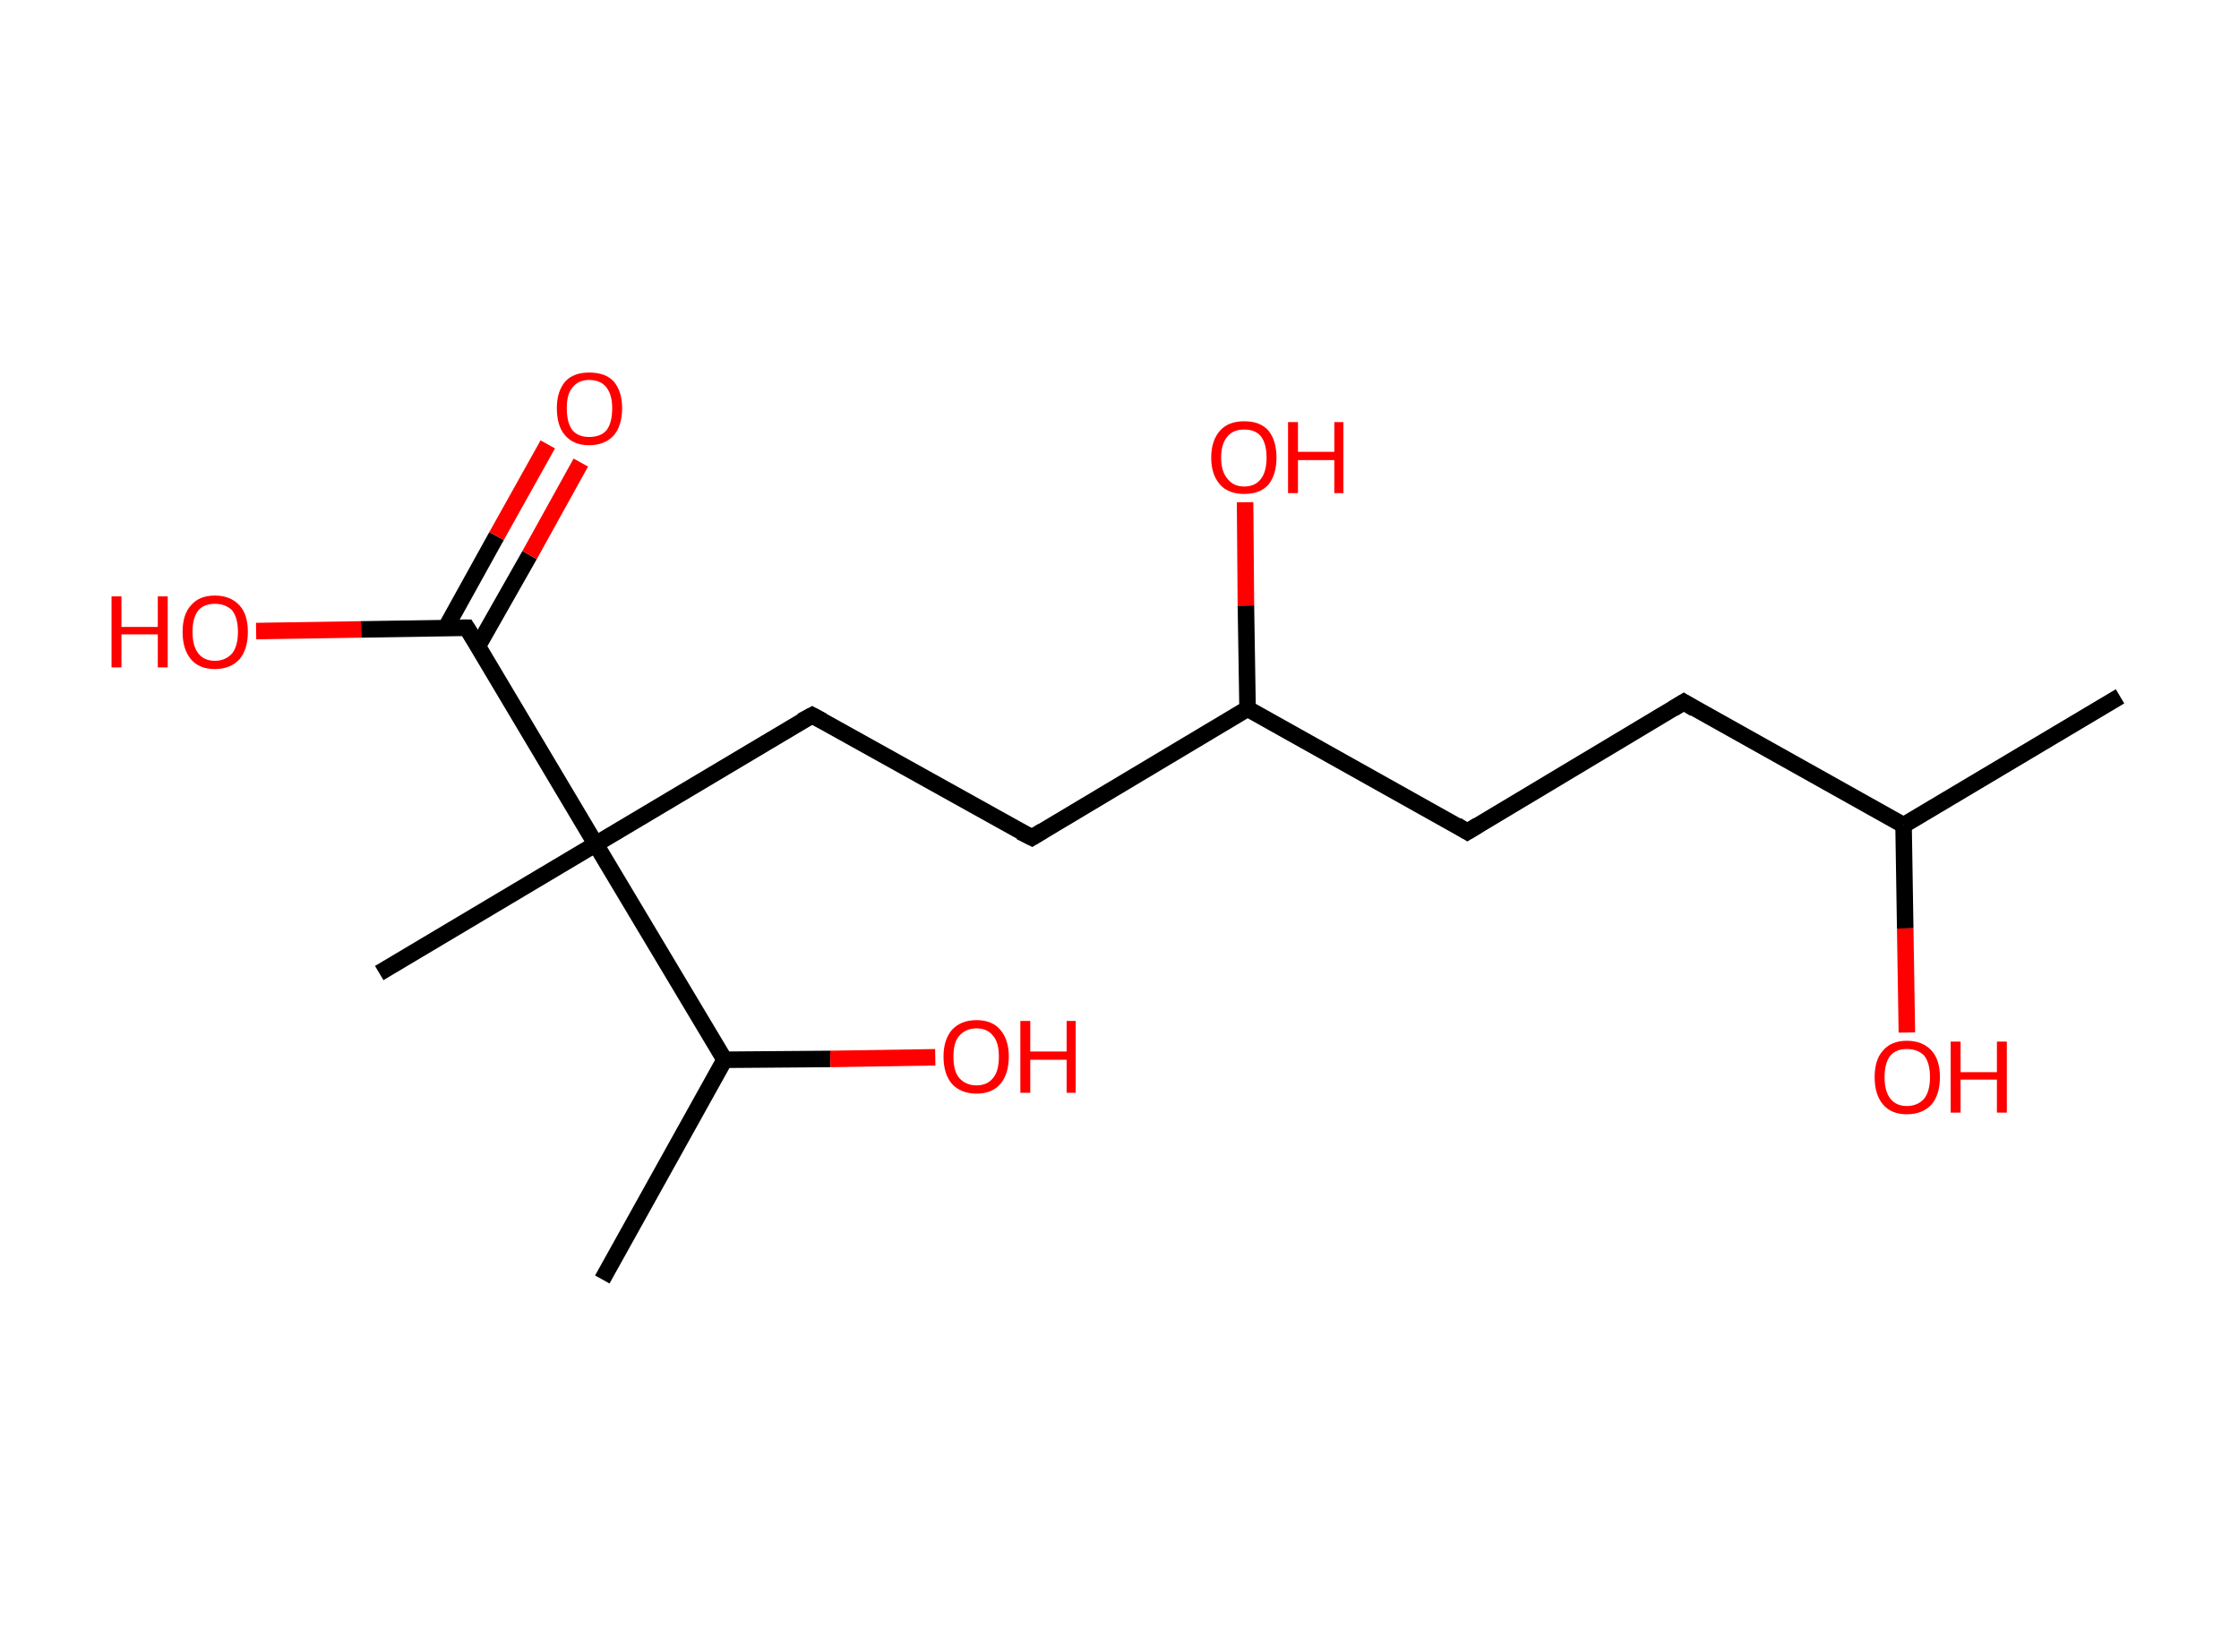 <?xml version='1.0' encoding='ASCII' standalone='yes'?>
<svg xmlns="http://www.w3.org/2000/svg" xmlns:rdkit="http://www.rdkit.org/xml" xmlns:xlink="http://www.w3.org/1999/xlink" version="1.1" baseProfile="full" xml:space="preserve" width="271px" height="200px" viewBox="0 0 271 200">
<!-- END OF HEADER -->
<rect style="opacity:1.0;fill:#FFFFFF;stroke:none" width="271.0" height="200.0" x="0.0" y="0.0"> </rect>
<path class="bond-0 atom-0 atom-1" d="M 256.6,84.3 L 230.4,99.9" style="fill:none;fill-rule:evenodd;stroke:#000000;stroke-width:2.0px;stroke-linecap:butt;stroke-linejoin:miter;stroke-opacity:1"/>
<path class="bond-1 atom-1 atom-2" d="M 230.4,99.9 L 230.6,112.4" style="fill:none;fill-rule:evenodd;stroke:#000000;stroke-width:2.0px;stroke-linecap:butt;stroke-linejoin:miter;stroke-opacity:1"/>
<path class="bond-1 atom-1 atom-2" d="M 230.6,112.4 L 230.8,125.0" style="fill:none;fill-rule:evenodd;stroke:#FF0000;stroke-width:2.0px;stroke-linecap:butt;stroke-linejoin:miter;stroke-opacity:1"/>
<path class="bond-2 atom-1 atom-3" d="M 230.4,99.9 L 203.8,85.0" style="fill:none;fill-rule:evenodd;stroke:#000000;stroke-width:2.0px;stroke-linecap:butt;stroke-linejoin:miter;stroke-opacity:1"/>
<path class="bond-3 atom-3 atom-4" d="M 203.8,85.0 L 177.6,100.7" style="fill:none;fill-rule:evenodd;stroke:#000000;stroke-width:2.0px;stroke-linecap:butt;stroke-linejoin:miter;stroke-opacity:1"/>
<path class="bond-4 atom-4 atom-5" d="M 177.6,100.7 L 151.0,85.8" style="fill:none;fill-rule:evenodd;stroke:#000000;stroke-width:2.0px;stroke-linecap:butt;stroke-linejoin:miter;stroke-opacity:1"/>
<path class="bond-5 atom-5 atom-6" d="M 151.0,85.8 L 150.8,73.3" style="fill:none;fill-rule:evenodd;stroke:#000000;stroke-width:2.0px;stroke-linecap:butt;stroke-linejoin:miter;stroke-opacity:1"/>
<path class="bond-5 atom-5 atom-6" d="M 150.8,73.3 L 150.7,60.8" style="fill:none;fill-rule:evenodd;stroke:#FF0000;stroke-width:2.0px;stroke-linecap:butt;stroke-linejoin:miter;stroke-opacity:1"/>
<path class="bond-6 atom-5 atom-7" d="M 151.0,85.8 L 124.9,101.4" style="fill:none;fill-rule:evenodd;stroke:#000000;stroke-width:2.0px;stroke-linecap:butt;stroke-linejoin:miter;stroke-opacity:1"/>
<path class="bond-7 atom-7 atom-8" d="M 124.9,101.4 L 98.3,86.6" style="fill:none;fill-rule:evenodd;stroke:#000000;stroke-width:2.0px;stroke-linecap:butt;stroke-linejoin:miter;stroke-opacity:1"/>
<path class="bond-8 atom-8 atom-9" d="M 98.3,86.6 L 72.1,102.2" style="fill:none;fill-rule:evenodd;stroke:#000000;stroke-width:2.0px;stroke-linecap:butt;stroke-linejoin:miter;stroke-opacity:1"/>
<path class="bond-9 atom-9 atom-10" d="M 72.1,102.2 L 45.9,117.8" style="fill:none;fill-rule:evenodd;stroke:#000000;stroke-width:2.0px;stroke-linecap:butt;stroke-linejoin:miter;stroke-opacity:1"/>
<path class="bond-10 atom-9 atom-11" d="M 72.1,102.2 L 56.5,76.0" style="fill:none;fill-rule:evenodd;stroke:#000000;stroke-width:2.0px;stroke-linecap:butt;stroke-linejoin:miter;stroke-opacity:1"/>
<path class="bond-11 atom-11 atom-12" d="M 57.8,78.3 L 64.1,67.2" style="fill:none;fill-rule:evenodd;stroke:#000000;stroke-width:2.0px;stroke-linecap:butt;stroke-linejoin:miter;stroke-opacity:1"/>
<path class="bond-11 atom-11 atom-12" d="M 64.1,67.2 L 70.3,56.0" style="fill:none;fill-rule:evenodd;stroke:#FF0000;stroke-width:2.0px;stroke-linecap:butt;stroke-linejoin:miter;stroke-opacity:1"/>
<path class="bond-11 atom-11 atom-12" d="M 53.9,76.1 L 60.1,64.9" style="fill:none;fill-rule:evenodd;stroke:#000000;stroke-width:2.0px;stroke-linecap:butt;stroke-linejoin:miter;stroke-opacity:1"/>
<path class="bond-11 atom-11 atom-12" d="M 60.1,64.9 L 66.3,53.8" style="fill:none;fill-rule:evenodd;stroke:#FF0000;stroke-width:2.0px;stroke-linecap:butt;stroke-linejoin:miter;stroke-opacity:1"/>
<path class="bond-12 atom-11 atom-13" d="M 56.5,76.0 L 43.7,76.2" style="fill:none;fill-rule:evenodd;stroke:#000000;stroke-width:2.0px;stroke-linecap:butt;stroke-linejoin:miter;stroke-opacity:1"/>
<path class="bond-12 atom-11 atom-13" d="M 43.7,76.2 L 31.0,76.4" style="fill:none;fill-rule:evenodd;stroke:#FF0000;stroke-width:2.0px;stroke-linecap:butt;stroke-linejoin:miter;stroke-opacity:1"/>
<path class="bond-13 atom-9 atom-14" d="M 72.1,102.2 L 87.7,128.3" style="fill:none;fill-rule:evenodd;stroke:#000000;stroke-width:2.0px;stroke-linecap:butt;stroke-linejoin:miter;stroke-opacity:1"/>
<path class="bond-14 atom-14 atom-15" d="M 87.7,128.3 L 72.9,154.9" style="fill:none;fill-rule:evenodd;stroke:#000000;stroke-width:2.0px;stroke-linecap:butt;stroke-linejoin:miter;stroke-opacity:1"/>
<path class="bond-15 atom-14 atom-16" d="M 87.7,128.3 L 100.5,128.2" style="fill:none;fill-rule:evenodd;stroke:#000000;stroke-width:2.0px;stroke-linecap:butt;stroke-linejoin:miter;stroke-opacity:1"/>
<path class="bond-15 atom-14 atom-16" d="M 100.5,128.2 L 113.2,128.0" style="fill:none;fill-rule:evenodd;stroke:#FF0000;stroke-width:2.0px;stroke-linecap:butt;stroke-linejoin:miter;stroke-opacity:1"/>
<path d="M 205.1,85.8 L 203.8,85.0 L 202.5,85.8" style="fill:none;stroke:#000000;stroke-width:2.0px;stroke-linecap:butt;stroke-linejoin:miter;stroke-opacity:1;"/>
<path d="M 178.9,99.9 L 177.6,100.7 L 176.3,99.9" style="fill:none;stroke:#000000;stroke-width:2.0px;stroke-linecap:butt;stroke-linejoin:miter;stroke-opacity:1;"/>
<path d="M 126.2,100.6 L 124.9,101.4 L 123.5,100.7" style="fill:none;stroke:#000000;stroke-width:2.0px;stroke-linecap:butt;stroke-linejoin:miter;stroke-opacity:1;"/>
<path d="M 99.6,87.3 L 98.3,86.6 L 97.0,87.3" style="fill:none;stroke:#000000;stroke-width:2.0px;stroke-linecap:butt;stroke-linejoin:miter;stroke-opacity:1;"/>
<path d="M 57.3,77.3 L 56.5,76.0 L 55.9,76.0" style="fill:none;stroke:#000000;stroke-width:2.0px;stroke-linecap:butt;stroke-linejoin:miter;stroke-opacity:1;"/>
<path class="atom-2" d="M 226.9 130.4 Q 226.9 128.3, 227.9 127.2 Q 228.9 126.0, 230.8 126.0 Q 232.7 126.0, 233.8 127.2 Q 234.8 128.3, 234.8 130.4 Q 234.8 132.5, 233.8 133.7 Q 232.7 134.9, 230.8 134.9 Q 228.9 134.9, 227.9 133.7 Q 226.9 132.5, 226.9 130.4 M 230.8 133.9 Q 232.1 133.9, 232.9 133.0 Q 233.6 132.1, 233.6 130.4 Q 233.6 128.7, 232.9 127.8 Q 232.1 127.0, 230.8 127.0 Q 229.5 127.0, 228.8 127.8 Q 228.1 128.7, 228.1 130.4 Q 228.1 132.1, 228.8 133.0 Q 229.5 133.9, 230.8 133.9 " fill="#FF0000"/>
<path class="atom-2" d="M 236.1 126.1 L 237.3 126.1 L 237.3 129.8 L 241.7 129.8 L 241.7 126.1 L 242.9 126.1 L 242.9 134.7 L 241.7 134.7 L 241.7 130.7 L 237.3 130.7 L 237.3 134.7 L 236.1 134.7 L 236.1 126.1 " fill="#FF0000"/>
<path class="atom-6" d="M 146.6 55.4 Q 146.6 53.3, 147.7 52.1 Q 148.7 51.0, 150.6 51.0 Q 152.5 51.0, 153.5 52.1 Q 154.5 53.3, 154.5 55.4 Q 154.5 57.5, 153.5 58.7 Q 152.5 59.8, 150.6 59.8 Q 148.7 59.8, 147.7 58.7 Q 146.6 57.5, 146.6 55.4 M 150.6 58.9 Q 151.9 58.9, 152.6 58.0 Q 153.3 57.1, 153.3 55.4 Q 153.3 53.7, 152.6 52.8 Q 151.9 52.0, 150.6 52.0 Q 149.3 52.0, 148.6 52.8 Q 147.8 53.7, 147.8 55.4 Q 147.8 57.1, 148.6 58.0 Q 149.3 58.9, 150.6 58.9 " fill="#FF0000"/>
<path class="atom-6" d="M 155.9 51.1 L 157.1 51.1 L 157.1 54.7 L 161.5 54.7 L 161.5 51.1 L 162.6 51.1 L 162.6 59.7 L 161.5 59.7 L 161.5 55.7 L 157.1 55.7 L 157.1 59.7 L 155.9 59.7 L 155.9 51.1 " fill="#FF0000"/>
<path class="atom-12" d="M 67.4 49.4 Q 67.4 47.4, 68.4 46.2 Q 69.4 45.1, 71.3 45.1 Q 73.3 45.1, 74.3 46.2 Q 75.3 47.4, 75.3 49.4 Q 75.3 51.5, 74.3 52.7 Q 73.2 53.9, 71.3 53.9 Q 69.4 53.9, 68.4 52.7 Q 67.4 51.6, 67.4 49.4 M 71.3 52.9 Q 72.7 52.9, 73.4 52.1 Q 74.1 51.2, 74.1 49.4 Q 74.1 47.8, 73.4 46.9 Q 72.7 46.0, 71.3 46.0 Q 70.0 46.0, 69.3 46.9 Q 68.6 47.7, 68.6 49.4 Q 68.6 51.2, 69.3 52.1 Q 70.0 52.9, 71.3 52.9 " fill="#FF0000"/>
<path class="atom-13" d="M 13.5 72.2 L 14.7 72.2 L 14.7 75.9 L 19.1 75.9 L 19.1 72.2 L 20.3 72.2 L 20.3 80.8 L 19.1 80.8 L 19.1 76.8 L 14.7 76.8 L 14.7 80.8 L 13.5 80.8 L 13.5 72.2 " fill="#FF0000"/>
<path class="atom-13" d="M 22.1 76.5 Q 22.1 74.4, 23.1 73.3 Q 24.1 72.1, 26.0 72.1 Q 27.9 72.1, 29.0 73.3 Q 30.0 74.4, 30.0 76.5 Q 30.0 78.6, 29.0 79.8 Q 27.9 81.0, 26.0 81.0 Q 24.1 81.0, 23.1 79.8 Q 22.1 78.6, 22.1 76.5 M 26.0 80.0 Q 27.3 80.0, 28.1 79.1 Q 28.8 78.2, 28.8 76.5 Q 28.8 74.8, 28.1 73.9 Q 27.3 73.1, 26.0 73.1 Q 24.7 73.1, 24.0 73.9 Q 23.3 74.8, 23.3 76.5 Q 23.3 78.2, 24.0 79.1 Q 24.7 80.0, 26.0 80.0 " fill="#FF0000"/>
<path class="atom-16" d="M 114.2 127.9 Q 114.2 125.9, 115.2 124.7 Q 116.3 123.5, 118.2 123.5 Q 120.1 123.5, 121.1 124.7 Q 122.1 125.9, 122.1 127.9 Q 122.1 130.0, 121.1 131.2 Q 120.1 132.4, 118.2 132.4 Q 116.3 132.4, 115.2 131.2 Q 114.2 130.0, 114.2 127.9 M 118.2 131.4 Q 119.5 131.4, 120.2 130.5 Q 120.9 129.7, 120.9 127.9 Q 120.9 126.2, 120.2 125.4 Q 119.5 124.5, 118.2 124.5 Q 116.9 124.5, 116.1 125.4 Q 115.4 126.2, 115.4 127.9 Q 115.4 129.7, 116.1 130.5 Q 116.9 131.4, 118.2 131.4 " fill="#FF0000"/>
<path class="atom-16" d="M 123.5 123.6 L 124.7 123.6 L 124.7 127.3 L 129.1 127.3 L 129.1 123.6 L 130.2 123.6 L 130.2 132.3 L 129.1 132.3 L 129.1 128.3 L 124.7 128.3 L 124.7 132.3 L 123.5 132.3 L 123.5 123.6 " fill="#FF0000"/>
</svg>
